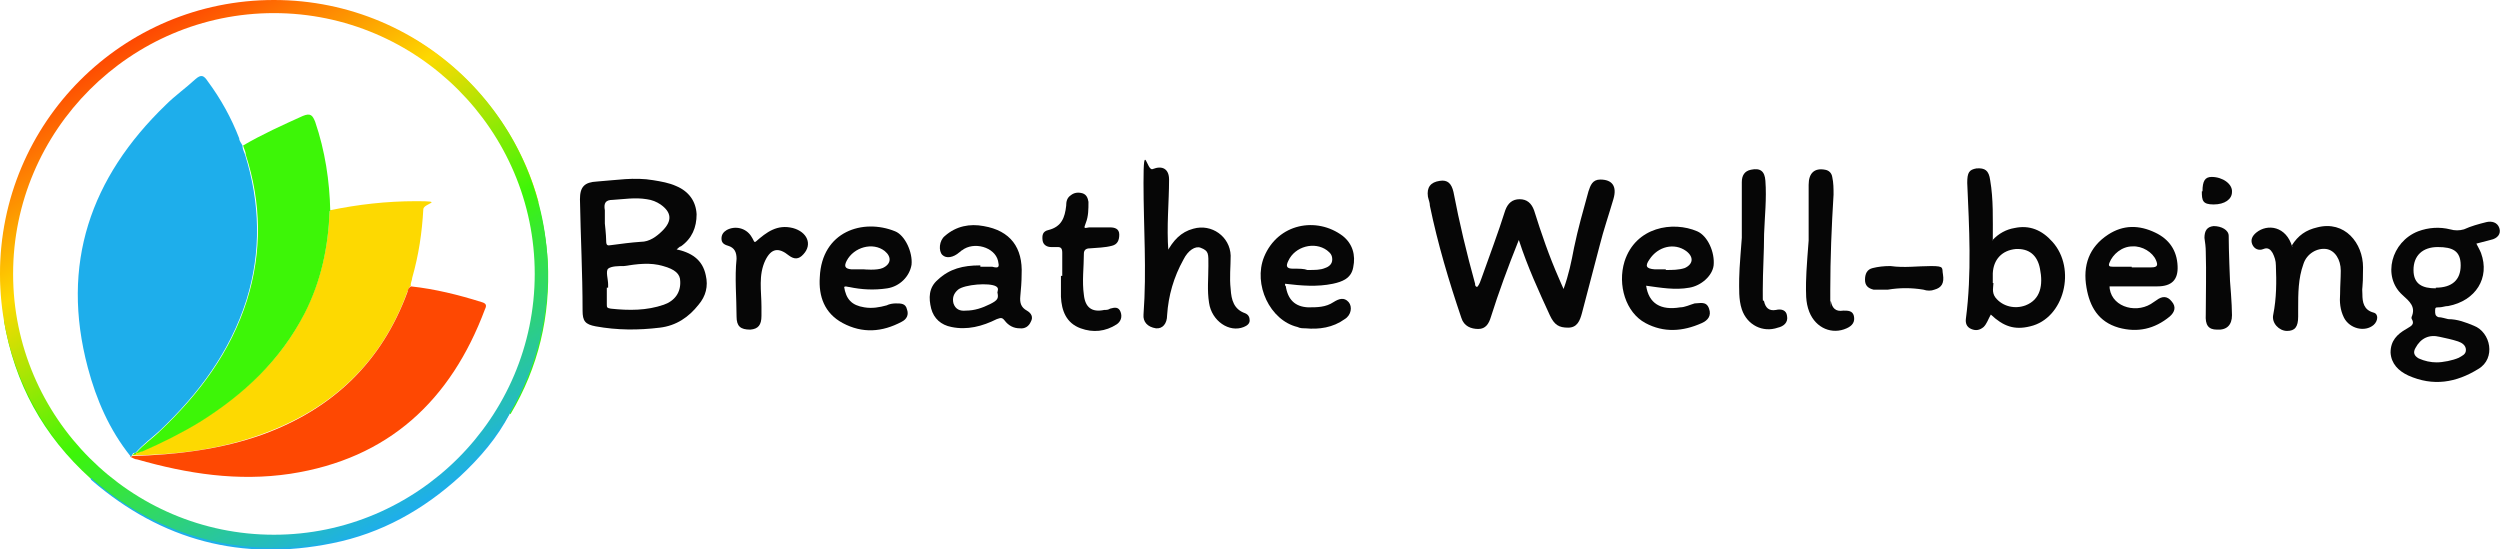 <?xml version="1.0" ?>
<svg xmlns="http://www.w3.org/2000/svg" data-name="Layer 1" viewBox="0 0 381.5 83.8">
	<defs>
		<style>
      .cls-1 {
        fill: #fdd901;
      }
      .cls-1, .cls-2, .cls-3, .cls-4, .cls-5, .cls-6 {
        stroke-width: 0px;
      }
      .cls-2 {
        fill: url(#linear-gradient);
      }
      .cls-3 {
        fill: #060606;
      }
      .cls-4 {
        fill: #3df607;
      }
      .cls-5 {
        fill: #1eaeeb;
      }
      .cls-6 {
        fill: #fe4802;
      }
    </style>
		<linearGradient id="linear-gradient" x1="62.7" y1="8" x2="20.9" y2="80.4" gradientTransform="translate(0 86) scale(1 -1)" gradientUnits="userSpaceOnUse">
			<stop offset="0" stop-color="#1eaeeb"/>
			<stop offset=".4" stop-color="#3df607"/>
			<stop offset=".7" stop-color="#fdd901"/>
			<stop offset="1" stop-color="#fe4802"/>
		</linearGradient>
	</defs>
	<path class="cls-3" d="M231.7,36.8c-1.6,4-3,7.8-4.2,11.6-.3,1-.8,1.8-1.9,1.8s-2.2-.4-2.6-1.7c-1.9-5.6-3.6-11.3-4.8-17.1,0-.5-.2-.9-.3-1.4-.2-1.4.4-2.2,1.8-2.4,1.2-.2,1.8.4,2.1,1.7.9,4.7,2,9.3,3.3,14,0,.2,0,.4.3.5.4-.4.5-.9.7-1.4,1.2-3.4,2.5-6.8,3.6-10.3.4-1.1,1.1-1.7,2.2-1.7s1.8.6,2.2,1.7c1.1,3.5,2.3,7,3.8,10.4.2.5.4.9.7,1.6.8-2.2,1.2-4.2,1.6-6.3.6-2.9,1.4-5.7,2.2-8.6.3-.9.6-1.8,1.8-1.8,1.8,0,2.6,1,2,3-.7,2.4-1.5,4.7-2.1,7.1-.9,3.4-1.8,6.9-2.7,10.3-.3,1.1-.7,2.2-2.1,2.2s-2.1-.4-2.8-1.9c-1.7-3.7-3.4-7.4-4.7-11.4h-.1Z"/>
	<path class="cls-3" d="M103,38c2.5.5,4.2,1.6,4.7,4,.4,1.7,0,3.2-1.1,4.5-1.5,1.9-3.4,3.2-5.9,3.5-3.3.4-6.5.4-9.8-.2-1.6-.3-2-.8-2-2.4,0-5.7-.3-11.3-.4-17,0-1.9.7-2.6,2.6-2.7,2.9-.2,5.7-.7,8.6-.2,1.2.2,2.4.4,3.5.9,1.9.8,3,2.3,3.1,4.3,0,2-.7,3.7-2.4,4.9-.2,0-.3.2-.7.5h-.2ZM92.6,43.9h0v2.5c0,.5,0,.6.6.7,2.8.3,5.5.3,8.1-.6,1.7-.6,2.6-1.9,2.5-3.6,0-1.1-.8-1.8-2.6-2.3-2-.6-4-.3-6,0-.8,0-1.9,0-2.4.4-.4.4,0,1.6,0,2.4s0,.5,0,.5ZM92.3,34.1s.2,1.8.2,2.6.2.8.8.7c1.5-.2,3-.4,4.5-.5,1.3,0,2.4-.8,3.3-1.7,1.5-1.5,1.4-2.8-.3-4-.6-.4-1.3-.7-2.1-.8-1.8-.3-3.5,0-5.2.1-1.1,0-1.4.5-1.2,1.6,0,.7,0,1.3,0,2Z"/>
	<path class="cls-3" d="M377.8,37c.3.6.6,1.1.8,1.6,1.4,3.8-.8,7.3-5,8.1-.5,0-.9.2-1.4.2s-.6,0-.6.5,0,.8.5,1c.5,0,1,.2,1.5.3,1.4,0,2.7.5,3.9,1,2.6,1,3.4,5,.7,6.6-3.4,2.1-6.9,2.7-10.7,1-1.5-.7-2.6-1.8-2.7-3.5,0-1.8,1-2.8,2.4-3.6.6-.4,1.4-.6.8-1.6v-.2c.7-1.6-.3-2.4-1.4-3.4-3.1-2.8-1.7-8.1,2.4-9.7,1.6-.6,3.3-.7,4.9-.3.7.2,1.4.2,2.1,0,1.1-.5,2.2-.8,3.4-1.1.8-.2,1.7,0,2,.9s-.3,1.6-1.3,1.8c-.8.2-1.5.4-2.3.6h0ZM371.7,43.9c2.5,0,3.8-1.2,3.8-3.4s-1.2-2.8-3.5-2.8-3.7,1.3-3.7,3.5,1.4,2.8,3.4,2.8h0ZM371.8,55.3c1,0,2.5-.3,3.4-.7.5-.3,1.1-.5,1.1-1.2s-.6-1.1-1.2-1.3c-.9-.3-1.9-.5-2.8-.7-1.6-.4-2.9.2-3.7,1.7-.4.7-.2,1.2.5,1.6.9.4,1.8.6,2.8.6h0Z"/>
	<path class="cls-3" d="M304,36.7c1-1.1,2.2-1.7,3.4-1.9,2.3-.5,4.2.3,5.8,2.1,3.7,4.1,1.8,11.7-3.4,12.9-2.4.6-4.1,0-6-1.8-.4.7-.6,1.4-1.1,1.9-.6.5-1.2.6-1.9.3-.7-.3-.9-.9-.8-1.6.9-6.9.5-13.8.2-20.7,0-1.6.3-2,1.4-2.2,1.3-.1,1.9.3,2.1,1.8.5,2.9.4,5.9.4,9.1h-.1ZM304.2,43.2c0,.5-.3,1.4.3,2.2,1.1,1.4,3,1.8,4.6,1.2,2.3-.9,2.7-3.1,2.2-5.6-.4-2.1-1.7-3.1-3.7-3-2.1.2-3.4,1.6-3.5,3.7v1.5h.1Z"/>
	<path class="cls-3" d="M178,38.6c1-1.9,2.2-3.2,4.1-3.7,2.8-.8,5.6,1.2,5.7,4.1,0,1.7-.2,3.4,0,5.1.1,1.7.5,3.1,2.2,3.7.5.2.7.6.7,1.1s-.4.8-.9,1c-2.2.9-4.9-.9-5.3-3.7-.3-1.9-.1-3.7-.1-5.6s.1-2.3-1.2-2.8c-.8-.3-1.9.4-2.6,1.8-1.5,2.7-2.3,5.5-2.5,8.5,0,1.3-.7,2.1-1.7,2-1.3-.2-2-1-1.9-2.1.5-6.7,0-13.4,0-20.1s.5-1.7,1.4-2.1c1.5-.6,2.5,0,2.5,1.6,0,3.5-.4,7.1-.1,11l-.3.2Z"/>
	<path class="cls-3" d="M149.6,40.7c.5,0,1.2,0,1.8,0,1.1.3,1.1,0,.9-.9-.5-2.1-3.7-3-5.5-1.6-.1,0-.2.2-.4.3-.9.8-2,1-2.6.4s-.5-2.2.4-2.9c1.7-1.5,3.8-1.9,5.9-1.5,4.1.7,6,3.3,5.8,7.4,0,1.1-.1,2.2-.2,3.3-.1,1,.1,1.7,1,2.2.7.4,1,1,.6,1.7-.3.7-.9,1.1-1.7,1-.9,0-1.7-.4-2.3-1.2-.4-.5-.6-.4-1.2-.2-2.2,1.1-4.5,1.7-6.9,1.2-1.6-.3-2.7-1.3-3.1-2.8-.4-1.6-.4-3.2,1-4.4,1.8-1.7,3.9-2.2,6.4-2.2h.1ZM152.2,44.7c0-.3.3-.7-.2-1-1-.6-4.8-.3-5.8.5-.7.6-.9,1.3-.7,2.1.3.9,1,1.2,1.9,1.1,1.3,0,2.5-.4,3.7-1s1.3-.9,1.1-1.8h0Z"/>
	<path class="cls-3" d="M196.2,43.6c.3,2.1,1.4,3.2,3.4,3.3,1.4,0,2.7,0,3.9-.8.8-.5,1.6-.8,2.3,0,.6.7.4,2-.6,2.6-1.8,1.3-3.9,1.6-6,1.4-.4,0-.8,0-1.2-.2-4.2-1-6.8-6.5-5.1-10.7,2.1-5.1,8-6.2,12-3.2,1.5,1.2,2,2.9,1.6,4.8-.3,1.7-1.7,2.2-3.1,2.5-2.4.5-4.8.3-7.3,0v.3ZM199.6,41.2c1.1,0,1.9,0,2.6-.3.6-.2,1.1-.6,1.1-1.3s-.3-1-.8-1.4c-1.9-1.4-4.9-.6-5.9,1.6-.4.8-.3,1.2.7,1.2s1.7,0,2.2.2h0Z"/>
	<path class="cls-3" d="M251.2,43.6c.4,2.7,2.2,3.8,5.2,3.3.7,0,1.5-.4,2.2-.6.8,0,1.8-.4,2.2.8.4,1.1-.2,1.8-1.1,2.2-2.9,1.3-5.8,1.5-8.6,0-3-1.6-4.3-5.8-3.2-9.4,1.7-5.3,7.4-6.2,11.1-4.6,1.6.7,2.7,3.2,2.5,5.2-.2,1.6-1.9,3.1-3.7,3.4-2.2.4-4.4,0-6.6-.3h0ZM254.2,41.2c1,0,2,0,2.9-.3,1.3-.6,1.4-1.7.2-2.6-1.8-1.3-4.3-.7-5.6,1.3-.7,1-.5,1.4.8,1.5.6,0,1.7,0,1.7,0Z"/>
	<path class="cls-3" d="M128.8,43.7c.3,2,1.2,2.9,3.1,3.2,1.2.2,2.3,0,3.4-.3.4-.2.9-.3,1.4-.3.8,0,1.5,0,1.7.9.3.8,0,1.5-.8,1.9-3,1.6-6,1.8-9,.2-2.8-1.5-3.7-4.1-3.5-7,.3-7,6.6-9,11.5-7,1.5.6,2.7,3.2,2.5,5.1-.3,1.8-1.8,3.3-3.7,3.6-2,.3-3.9.2-5.8-.2-.3,0-.5-.2-.8,0h0ZM134.7,40.9c1.3-.6,1.4-1.7.3-2.6-1.8-1.4-4.7-.6-5.8,1.5-.4.8-.3,1.2.7,1.3h1.9s2,.2,2.9-.2Z"/>
	<path class="cls-3" d="M349.7,37.5c1-1.6,2.2-2.4,3.9-2.8,4.2-1.1,7,2.4,7,6.1s-.2,2.7-.1,4.1c0,1.2.2,2.4,1.7,2.8.8.2.7,1.3,0,1.9-1.3,1.1-3.6.6-4.5-1.1-.6-1.2-.7-2.4-.6-3.7,0-1.2.1-2.3.1-3.5,0-1.7-.9-3.1-2.2-3.3-1.4-.2-3,.7-3.5,2.3-.8,2.2-.8,4.5-.8,6.9v1.1c0,1.6-.5,2.2-1.7,2.2s-2.4-1.2-2.1-2.5c.5-2.5.5-5,.4-7.5,0-.7-.2-1.3-.5-1.9-.3-.5-.7-.9-1.4-.6-.7.3-1.4,0-1.7-.7-.3-.7,0-1.3.6-1.8,1.7-1.4,4.6-1,5.5,2.2v-.2Z"/>
	<path class="cls-3" d="M321.9,43.5c0,3.2,3.8,4.4,6.3,2.9.3-.2.6-.4.9-.6.8-.6,1.6-.7,2.3.2.7.8.5,1.6-.3,2.3-2.3,1.9-4.9,2.5-7.8,1.7-3.1-.9-4.4-3.2-4.9-6.1-.6-3.4.4-6.2,3.3-8.1,2.3-1.5,4.7-1.5,7.2-.3,2.1,1,3.3,2.7,3.4,5.1.1,2.1-.9,3.1-3.1,3.1h-7.3v-.2ZM325.3,40.8h3c1,0,1-.4.7-1.1-.5-1.2-2.1-2.2-3.6-2.1-1.6,0-3,1.2-3.5,2.5-.2.5,0,.6.5.6h3-.1Z"/>
	<path class="cls-5" d="M77.8,63.1c-1.9,3.7-4.6,6.8-7.6,9.6-5.6,5.1-12,8.7-19.5,10.2-13.8,2.8-26-.4-36.7-9.6,0,0-.2-.2-.2-.3.4-.3,1-.2,1.3-.8,3.3,2.7,6.8,5.2,10.8,6.8,12.7,5.1,24.9,4.3,36.7-2.6,5.8-3.4,10.3-8.1,13.8-13.8.4.2,1,0,1.3.5h0Z"/>
	<path class="cls-3" d="M162.1,41.8v-3.2c0-.7-.2-.9-.7-.9h-1c-.6,0-1.2-.3-1.3-1-.1-.8,0-1.4.9-1.6,2-.5,2.5-1.9,2.7-3.7,0-.6.1-1.2.7-1.6.5-.4,1.1-.5,1.8-.3.6.2.8.7.9,1.3,0,1.1,0,2.2-.4,3.2s-.2.8.5.7h3.2c.7,0,1.4.2,1.4,1.1s-.3,1.5-1.1,1.7c-1.1.3-2.3.3-3.4.4-.5,0-.9.2-.9.8,0,2.1-.3,4.2,0,6.3.2,1.9,1.2,2.7,3.1,2.3.3,0,.6,0,.9-.2.7-.2,1.3-.3,1.6.5s0,1.5-.6,1.9c-1.7,1.1-3.6,1.3-5.5.6-2.2-.8-2.9-2.7-3-4.8v-3.2h.2v-.3Z"/>
	<path class="cls-3" d="M265.8,36.3v-8.5c0-1,.4-1.7,1.4-1.9,1.4-.3,2.1.2,2.2,1.7.2,2.7-.1,5.4-.2,8.1,0,2.8-.2,5.7-.2,8.5s0,1.2.2,1.8c.2.9.7,1.5,1.8,1.3.8-.2,1.6,0,1.7.9.2,1-.5,1.6-1.4,1.8-2.3.8-4.7-.4-5.5-2.8-.5-1.5-.4-3.2-.4-4.7s.4-6,.4-6.2Z"/>
	<path class="cls-3" d="M276,36.7v-8.5c0-1.8.9-2.6,2.5-2.3.6.1,1,.5,1.1,1.1.2.9.2,1.8.2,2.7-.3,4.9-.5,9.7-.5,14.6s0,1.1.1,1.7c.2,1,.7,1.6,1.9,1.4.7,0,1.4,0,1.6.8.2.9-.2,1.5-1.1,1.9-2.2,1-4.7,0-5.7-2.5-.6-1.5-.5-3-.5-4.5s.4-6.4.4-6.4Z"/>
	<path class="cls-6" d="M9,16.3c2-2.8,4.5-5.3,7.3-7.3C28.9-.3,42.5-2.2,57.2,3.2c1.2.4,2.3,1.1,3.5,1.6-.5.3-1,.5-1.6.8-.3,0-.6-.2-.9-.3C46.7.3,35.3.5,24,5.9c-5.3,2.5-9.7,6.2-13.4,10.7-.5,0-1-.2-1.6-.3Z"/>
	<path class="cls-3" d="M115.3,36.9c1.7-1.5,3.3-2.7,5.7-2.1,2.2.6,3,2.5,1.6,4-.7.8-1.4.8-2.2.2-1.6-1.3-2.7-1.1-3.6.7-1.1,2.3-.6,4.7-.6,7.1s0,1,0,1.4c0,1.4-.5,2-1.7,2.1-1.5,0-2.1-.5-2.1-2,0-2.9-.3-5.9,0-8.8,0-1-.3-1.7-1.3-2-.7-.2-1-.5-1-1.1s.3-1,.8-1.3c1.3-.7,2.9-.3,3.7.9.2.3.3.5.5.9h0Z"/>
	<path class="cls-3" d="M340.6,48.1c0,1.5-.8,2.3-2.3,2.2-1.3,0-1.8-.7-1.7-2.3,0-3.2.1-6.4,0-9.6,0-.7-.1-1.4-.2-2.1,0-1.1.4-1.7,1.4-1.8,1.2,0,2.3.6,2.3,1.5,0,2.3.2,6.9.2,6.9,0,0,.3,3.5.3,5.2Z"/>
	<path class="cls-1" d="M59.1,5.5c.5-.3,1-.5,1.6-.8,2.3,1,4.4,2.4,6.4,3.9,4.2,3.2,7.7,7.1,10.5,11.6,2,3.3,3.6,6.9,4.6,10.7h-1.5c0-.1,0-.3-.2-.4-1.7-5.7-4.6-10.8-8.6-15.3-3.6-4.1-8-7.2-12.8-9.7Z"/>
	<path class="cls-1" d="M9,16.3c.5,0,1,.2,1.6.3-.2.3-.4.6-.6.9C4.4,24.7,1.6,32.9,1.6,42.1s.4,4.5.5,6.8H.7c-1.6-9.8,0-19,4.9-27.6,1-1.8,2.1-3.5,3.4-5Z"/>
	<path class="cls-4" d="M80.6,31h1.5c.8,2.9,1.3,5.9,1.5,8.9.4,8.3-1.4,16.1-5.7,23.3-.4-.4-.9-.2-1.3-.5,3.8-6.6,5.7-13.6,5.6-21.2,0-3.5-.6-7-1.5-10.4h0Z"/>
	<path class="cls-4" d="M.7,48.9h1.4c-.1.7.4,1.4.5,2,.8,3.8,2.2,7.5,4.1,10.9,2.2,3.9,5.1,7.4,8.4,10.4-.2.5-.9.5-1.3.8-7.2-6.5-11.6-14.5-13.2-24.1h.1Z"/>
	<path class="cls-3" d="M288.5,40.6c2.1.3,4.1,0,6.2,0s1.6.3,1.8,1.3c.2,1.3-.2,2-1.3,2.3-.5.2-1.1.2-1.7,0-1.8-.3-3.6-.3-5.4,0-.8,0-1.5,0-2.2,0-.8-.2-1.3-.6-1.3-1.5s.3-1.6,1.2-1.8c.8-.2,1.7-.3,2.6-.3h0Z"/>
	<path class="cls-3" d="M336.1,29.2c0-1.6.4-2.2,1.4-2.2,1.7,0,3.2,1.1,3.1,2.3,0,1.1-1.1,1.9-2.8,1.9s-1.8-.6-1.8-2h0Z"/>
	<path class="cls-5" d="M19.9,69.6c-3.2-4-5.2-8.6-6.5-13.5-4.2-15.8.4-29,11.9-40.1,1.4-1.4,3.1-2.6,4.5-3.9.9-.8,1.3-.6,1.9.3,2,2.7,3.6,5.6,4.8,8.7,0,.4.3.7.5,1.1,0,.5.2.9.4,1.4,2.3,7.4,2.5,14.8.2,22.2-2.5,7.9-7.3,14.3-13.2,19.9-1.2,1.1-2.6,2.1-3.7,3.4h0c-.3,0-.4,0-.5.3l-.2.3h-.2.1Z"/>
	<path class="cls-1" d="M20.1,69.6s.1-.2.2-.3c.2,0,.4,0,.5-.3h0c.3,0,.6,0,.9-.2,3-1.3,6-2.8,8.8-4.5,6.7-4.2,12.4-9.4,16-16.6,2.5-4.9,3.6-10.1,3.8-15.6,4.3-.9,8.7-1.4,13.2-1.4s1.2.3,1.1,1.2c-.2,3.6-.7,7-1.7,10.5,0,.4-.3.8-.2,1.2-.3.2-.3.5-.5.8-3.9,10.8-11.4,17.9-22.1,21.8-6.5,2.4-13.2,3.2-20,3.3h0Z"/>
	<path class="cls-6" d="M20.1,69.6c6.8-.2,13.6-1,20-3.3,10.7-3.9,18.2-11.1,22.1-21.8,0-.3.2-.6.5-.8,3.7.4,7.3,1.3,10.8,2.4.7.2.8.5.5,1.1-5.2,13.9-14.7,22.8-29.7,25.1-8,1.2-15.7,0-23.4-2.2-.4,0-.7-.3-1.1-.4h.3Z"/>
	<path class="cls-4" d="M50.3,32.2c-.2,5.5-1.3,10.7-3.8,15.6-3.7,7.2-9.3,12.4-16,16.6-2.8,1.7-5.8,3.2-8.8,4.5-.3,0-.6.3-.9.2,1.1-1.3,2.5-2.2,3.7-3.4,5.9-5.6,10.7-12,13.2-19.9,2.3-7.4,2.2-14.8-.2-22.2,0-.5-.3-.9-.4-1.4,2.9-1.7,6-3.1,9.1-4.5,1.2-.5,1.5-.1,1.9.9,1.5,4.4,2.2,9,2.3,13.6h0Z"/>
	<path class="cls-4" d="M20.8,69.1c0,.3-.3.3-.5.3.1-.2.2-.3.5-.3Z"/>
	<path class="cls-2" d="M41.8,2c21.9,0,39.8,17.9,39.8,39.8s-17.9,39.8-39.8,39.8S2,63.7,2,41.8,19.9,2,41.8,2M41.8,0C18.7,0,0,18.7,0,41.8s18.7,41.8,41.8,41.8,41.8-18.7,41.8-41.8S64.9,0,41.8,0h0Z"/>
</svg>